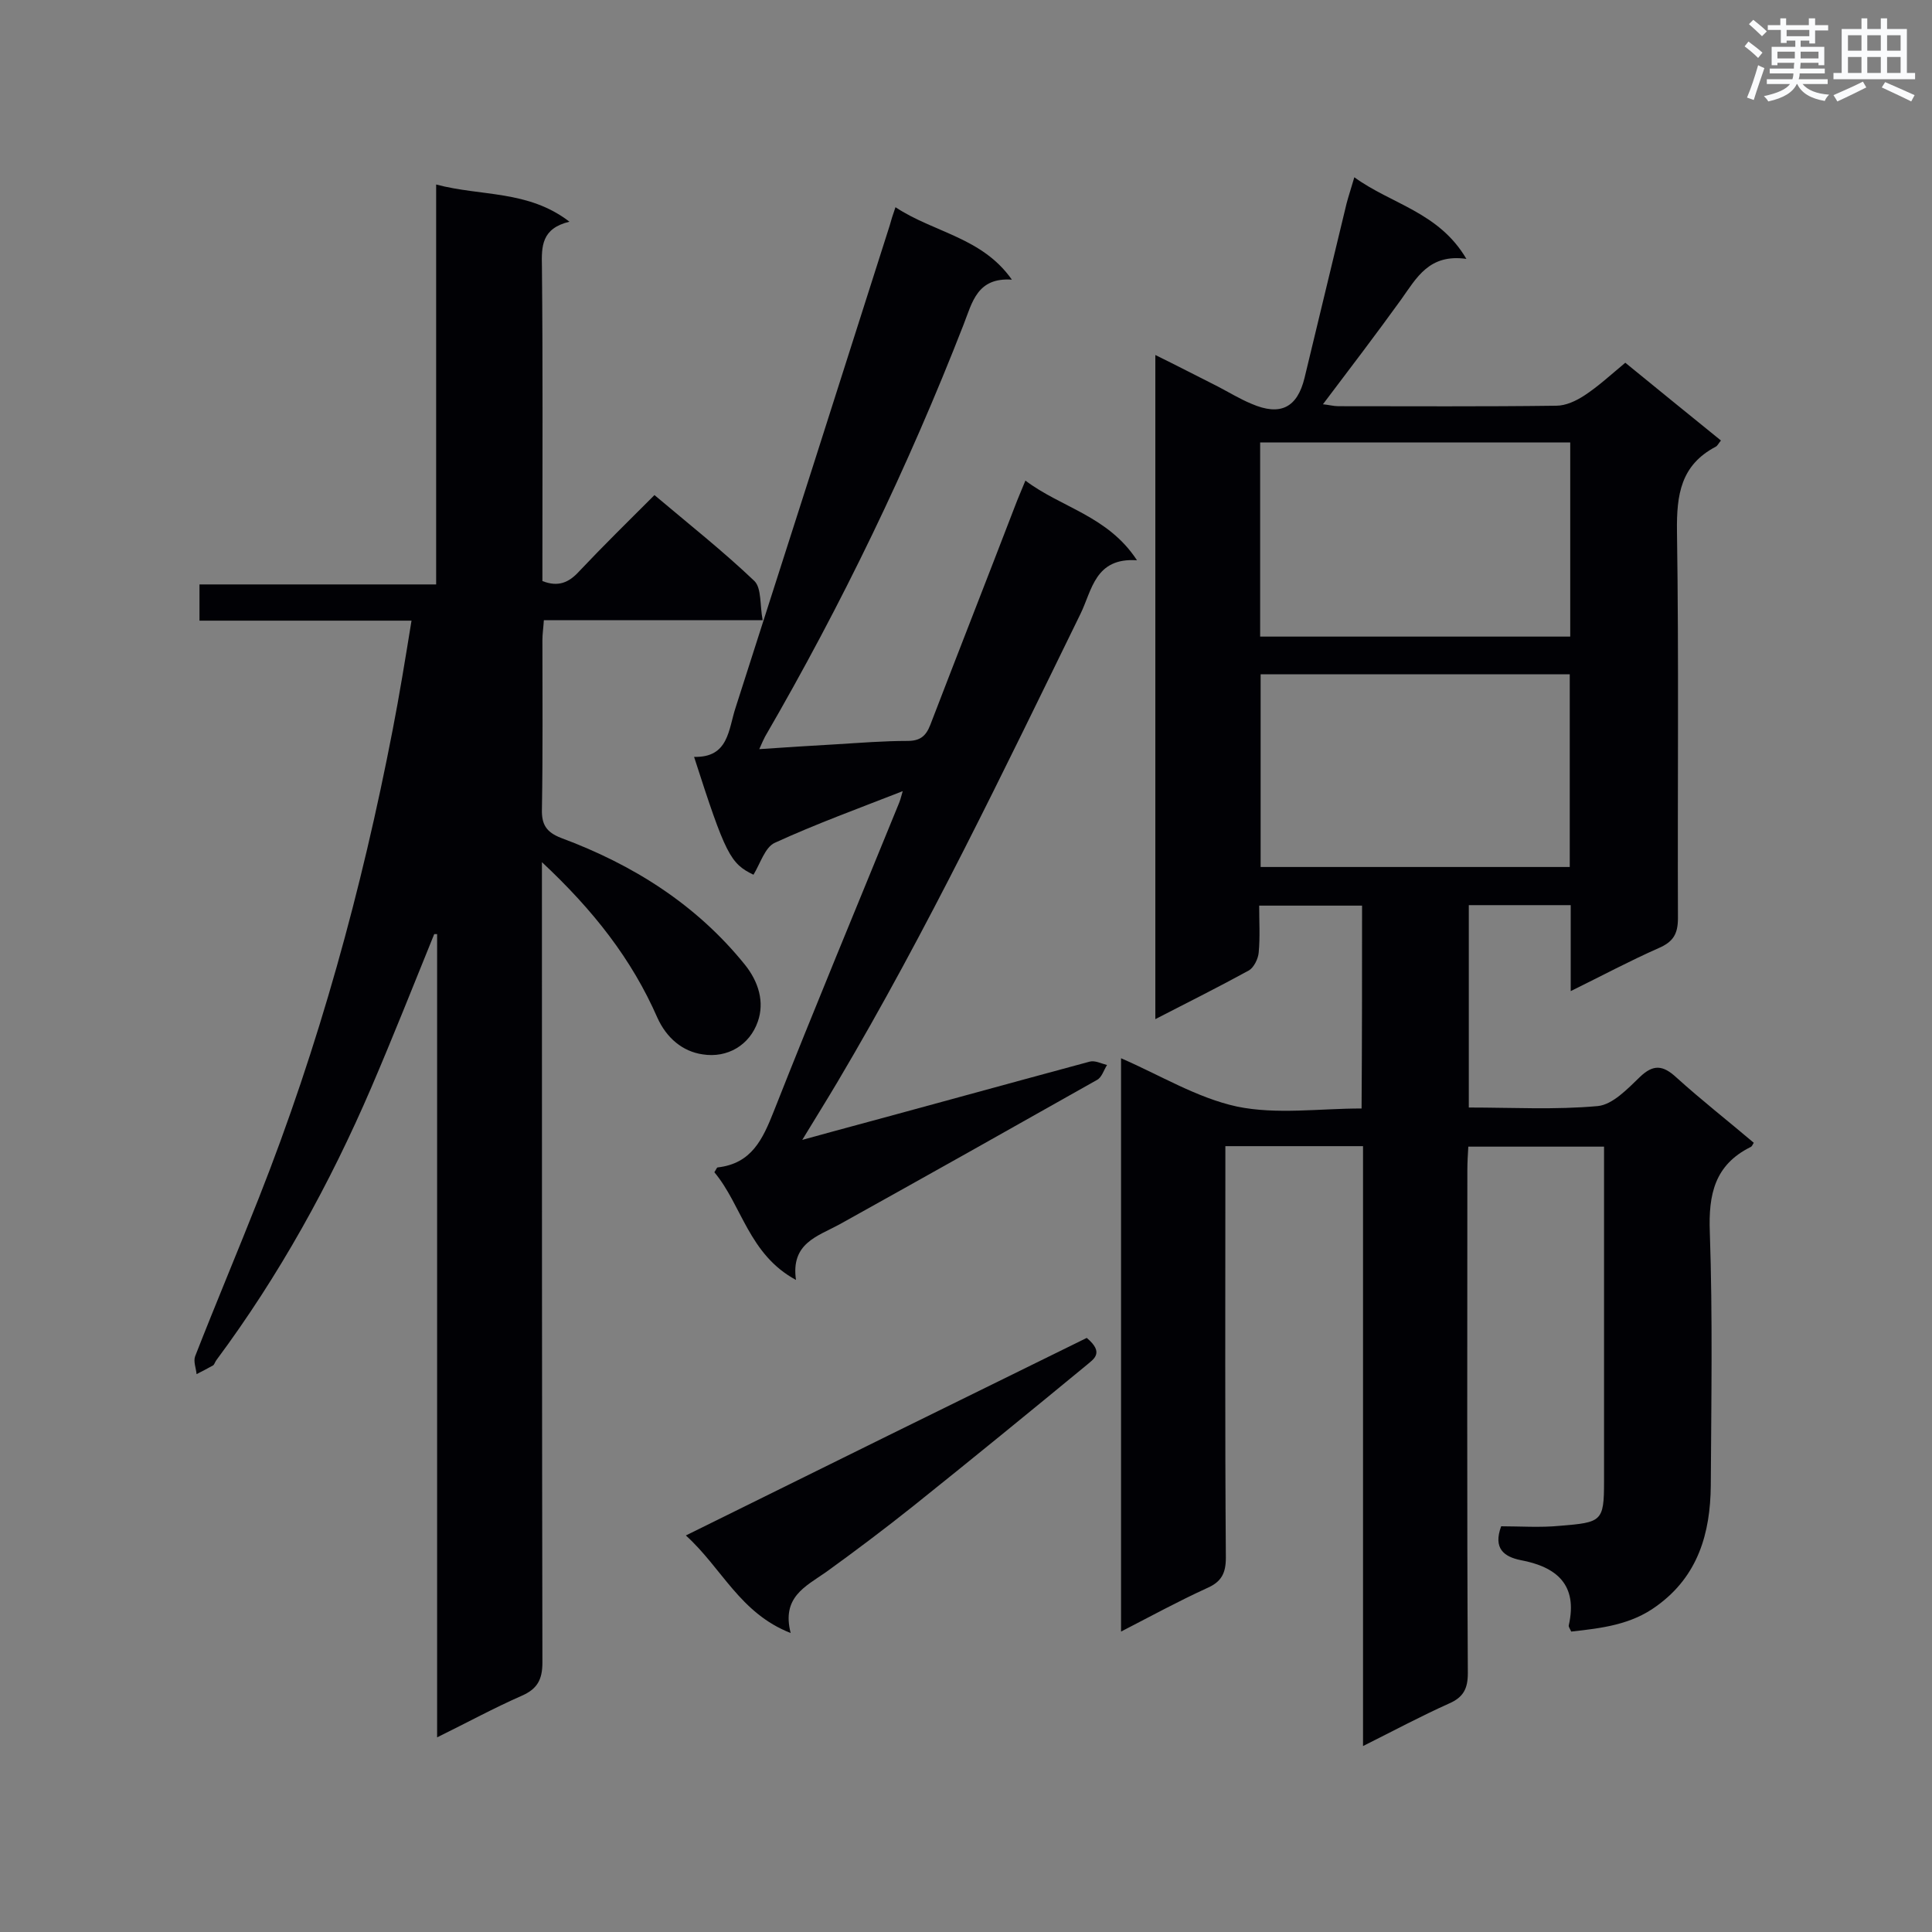 <svg enable-background="new 0 0 400 400" viewBox="0 0 400 400" xmlns="http://www.w3.org/2000/svg"><rect x="0" y="0" width="400" height="400" fill="#808080" stroke="none"/><g fill="#010105"><path d="m282 187.5c-7.2 0-14 0-21.3 0 0 3.4.2 6.5-.1 9.7-.1 1.3-1 3.1-2 3.7-6.2 3.4-12.6 6.6-19.4 10.1 0-45.9 0-91.4 0-137.5 4.5 2.2 8.7 4.4 12.9 6.5 2.3 1.2 4.6 2.6 7 3.6 6 2.6 9.5.8 11-5.4 2.9-12 5.8-24.1 8.7-36.1.4-1.5.9-3 1.6-5.4 7.7 5.6 17.5 7.2 23.2 16.9-7.7-1.1-10.3 3.9-13.5 8.4-5.2 7.2-10.6 14.3-16.2 21.7 1.1.1 2.2.4 3.2.4 15 0 30 .1 45.1-.1 2 0 4.1-1 5.8-2.1 2.9-1.9 5.5-4.3 8.5-6.8 6.5 5.3 13 10.6 19.8 16.1-.5.6-.7 1.1-1.1 1.3-7.2 3.8-8.1 9.9-8 17.5.4 26.7.1 53.4.2 80.1 0 3.3-1 4.9-4 6.2-5.9 2.6-11.7 5.7-18.2 8.9 0-6.3 0-11.9 0-17.8-7.2 0-14 0-21.1 0v41.9c9 0 17.9.5 26.7-.3 3.1-.3 6.2-3.6 8.7-6 2.8-2.7 4.8-2.5 7.6.1 5.2 4.7 10.7 9 16 13.5-.3.5-.4.8-.7.9-7.4 3.7-8.7 9.8-8.4 17.6.6 17.5.3 35 .2 52.5-.1 9.8-2.6 18.7-11.2 24.9-5.3 3.9-11.4 4.6-17.7 5.3-.2-.5-.6-1-.5-1.3 1.9-8.4-2.5-12.1-10-13.5-3.4-.7-5.7-2.4-4-7 3.9 0 8.1.3 12.2-.1 8.6-.7 9.1-.9 9.1-9.1 0-21.6 0-43.2 0-64.7 0-1.4 0-2.9 0-4.7-9.4 0-18.5 0-28.1 0-.1 1.6-.2 3.3-.2 4.9 0 34.7-.1 69.4.1 104.1 0 3.2-.9 5-3.9 6.3-5.8 2.6-11.4 5.6-17.8 8.8 0-41.8 0-82.9 0-124.2-9.6 0-18.7 0-28.5 0v5.1c0 26.7-.1 53.4.1 80.1 0 3.2-.9 5-3.9 6.3-5.9 2.7-11.6 5.8-17.8 9 0-40 0-79.2 0-118.7 8.1 3.5 15.7 8.2 24 10 8.2 1.7 17 .4 25.8.4.1-14.2.1-27.9.1-42zm43.1-55.7c0-13.7 0-26.9 0-40.2-21.6 0-42.9 0-64.2 0v40.2zm-.1 47.7c0-13.6 0-26.8 0-39.9-21.6 0-42.8 0-64 0v39.9z"/><path d="m85.2 128.5c-15.1 0-29.3 0-43.9 0 0-2.6 0-4.9 0-7.5h49c0-27.5 0-54.6 0-82.8 9.4 2.5 19 1.1 27.6 7.7-5.8 1.4-5.8 5.1-5.7 9.3.2 20.1.1 40.2.1 60.4v4.7c3.3 1.3 5.5.3 7.6-2 5-5.3 10.2-10.4 15.6-15.8 7.1 6 14.2 11.6 20.7 17.8 1.5 1.5 1.1 5 1.7 8.1-15.5 0-30.2 0-45.3 0-.1 1.6-.3 2.9-.3 4.1 0 11.7.1 23.3-.1 35-.1 3.2.9 4.8 4 6 14.8 5.5 27.9 13.7 38 26.2 2.9 3.6 4.1 7.8 2.7 11.8-1.7 4.9-6.3 7.6-11.4 6.8-4.2-.6-7.5-3.4-9.4-7.6-5.3-12.1-13.2-22.2-23.9-32.2v6c0 53.2 0 106.4.1 159.7 0 3.6-1.1 5.5-4.3 6.9-5.7 2.5-11.2 5.5-17.5 8.6 0-56 0-111.1 0-166.3-.2 0-.4 0-.6 0-4.3 10.6-8.5 21.2-13 31.7-8.6 20-19.1 39-32.1 56.5-.3.4-.4.9-.7 1.1-1.1.6-2.2 1.2-3.4 1.8-.1-1.2-.7-2.6-.3-3.7 4.3-11 8.9-21.9 13.2-32.8 12.4-31.4 21.3-63.8 27.7-96.9 1.4-7.2 2.6-14.6 3.9-22.6z"/><path d="m185.4 42.9c8 5.3 17.9 6.2 24.1 15-7.2-.5-8.2 4.7-10 9.3-11.5 29.5-25.2 57.9-41.1 85.3-.3.6-.6 1.2-1.2 2.6 5.7-.4 10.8-.7 15.9-1 4.9-.3 9.9-.7 14.8-.7 2.6 0 3.8-1 4.7-3.3 5.8-15.1 11.7-30.1 17.5-45.2.6-1.6 1.3-3.2 2.2-5.4 7.4 5.6 17.1 7.3 23.1 16.5-8.7-.6-9.3 6.2-11.7 11.1-16 32.7-31.7 65.5-50.3 96.9-2.2 3.7-4.5 7.4-7.3 12 2.6-.7 4.4-1.2 6.2-1.7 17.8-4.8 35.5-9.7 53.3-14.5 1.1-.3 2.4.4 3.6.7-.7 1.1-1.1 2.6-2.1 3.1-17.7 10-35.5 20-53.3 29.9-4.6 2.5-10.1 3.9-9 11.5-9.8-5.3-11.2-15.5-16.9-22.3.4-.6.5-1 .7-1 7-.8 9.3-5.8 11.6-11.6 8.4-21.3 17.2-42.4 25.8-63.5.3-.7.5-1.3.9-2.8-9.2 3.6-18 6.8-26.5 10.7-2 .9-3 4.3-4.4 6.6-4.8-2.3-5.8-4.2-12.3-24.4 7.2.2 7.1-5.7 8.6-10.2 10.7-33.3 21.3-66.5 31.9-99.8.3-1.1.6-2.1 1.2-3.8z"/><path d="m163.7 338.1c-10.5-4.1-14.2-13.4-21.7-20.2 28.3-14 55.9-27.6 83-40.9 3.7 3.1 1.4 4.4 0 5.6-11.9 9.8-23.9 19.6-35.9 29.2-5.9 4.7-12 9.3-18.1 13.7-4.3 3-9.2 5.2-7.3 12.6z"/></g><path d="m361.2 9.6.8-1c.9.7 1.9 1.4 2.9 2.3l-.9 1.1c-1-1-2-1.8-2.8-2.4zm.5 10.6c.9-2.1 1.6-4.3 2.3-6.7.4.2.8.4 1.3.6-.7 2.1-1.5 4.3-2.2 6.6zm.4-15.2.9-.9c1 .8 2 1.6 2.8 2.4l-1 1c-.9-.9-1.8-1.7-2.7-2.5zm12.5-1.2h1.2v1.4h2.7v1.1h-2.7v2.7h-1.2v-.6h-1.8v1.3h4.9v3.8h-1.2v-.5h-3.7c0 .4-.1.9-.1 1.2h5.1v1h-5.2c0 .5-.1.9-.2 1.2h6v1h-5.2c1.1 1.3 2.9 2 5.5 2.2-.4.4-.7.8-.9 1.3-2.9-.5-4.8-1.6-5.7-3.5h-.1c-.8 1.7-2.7 2.9-5.9 3.6-.2-.4-.6-.8-.9-1.1 2.8-.6 4.6-1.4 5.4-2.5h-4.8v-1h5.3c.1-.3.2-.7.2-1.2h-4.9v-1h5c0-.4 0-.8.1-1.2h-3.5v.5h-1.2v-3.8h4.9v-1.3h-1.8v.5h-1.2v-2.7h-2.7v-1h2.6v-1.4h1.2v1.4h4.7v-1.4zm-6.6 8.3h3.6c0-.4 0-.9 0-1.4h-3.6zm1.9-4.6h4.7v-1.3h-4.7zm6.6 3.2h-3.7v1.4h3.7z" fill="#fafbfc"/><path d="m385.3 3.8h1.3v2.2h2.8v-2.2h1.3v2.2h4.1v9.1h1.7v1.3h-16.9v-1.3h1.7v-9.1h4.1v-2.2zm.4 13.1.7 1.2c-1.8.9-3.8 1.9-6 2.9-.2-.4-.5-.8-.8-1.3 2.3-1 4.3-1.9 6.1-2.8zm-3.1-6.4h2.8v-3.2h-2.8zm0 4.6h2.8v-3.3h-2.8zm4-4.6h2.8v-3.2h-2.8zm0 4.6h2.8v-3.3h-2.8zm3.7 1.9c2.1.9 4.1 1.8 6.1 2.7l-.7 1.3c-2.2-1.1-4.2-2-6.1-2.9zm3.2-9.7h-2.8v3.2h2.8zm-2.8 7.8h2.8v-3.3h-2.8z" fill="#fafbfc"/></svg>